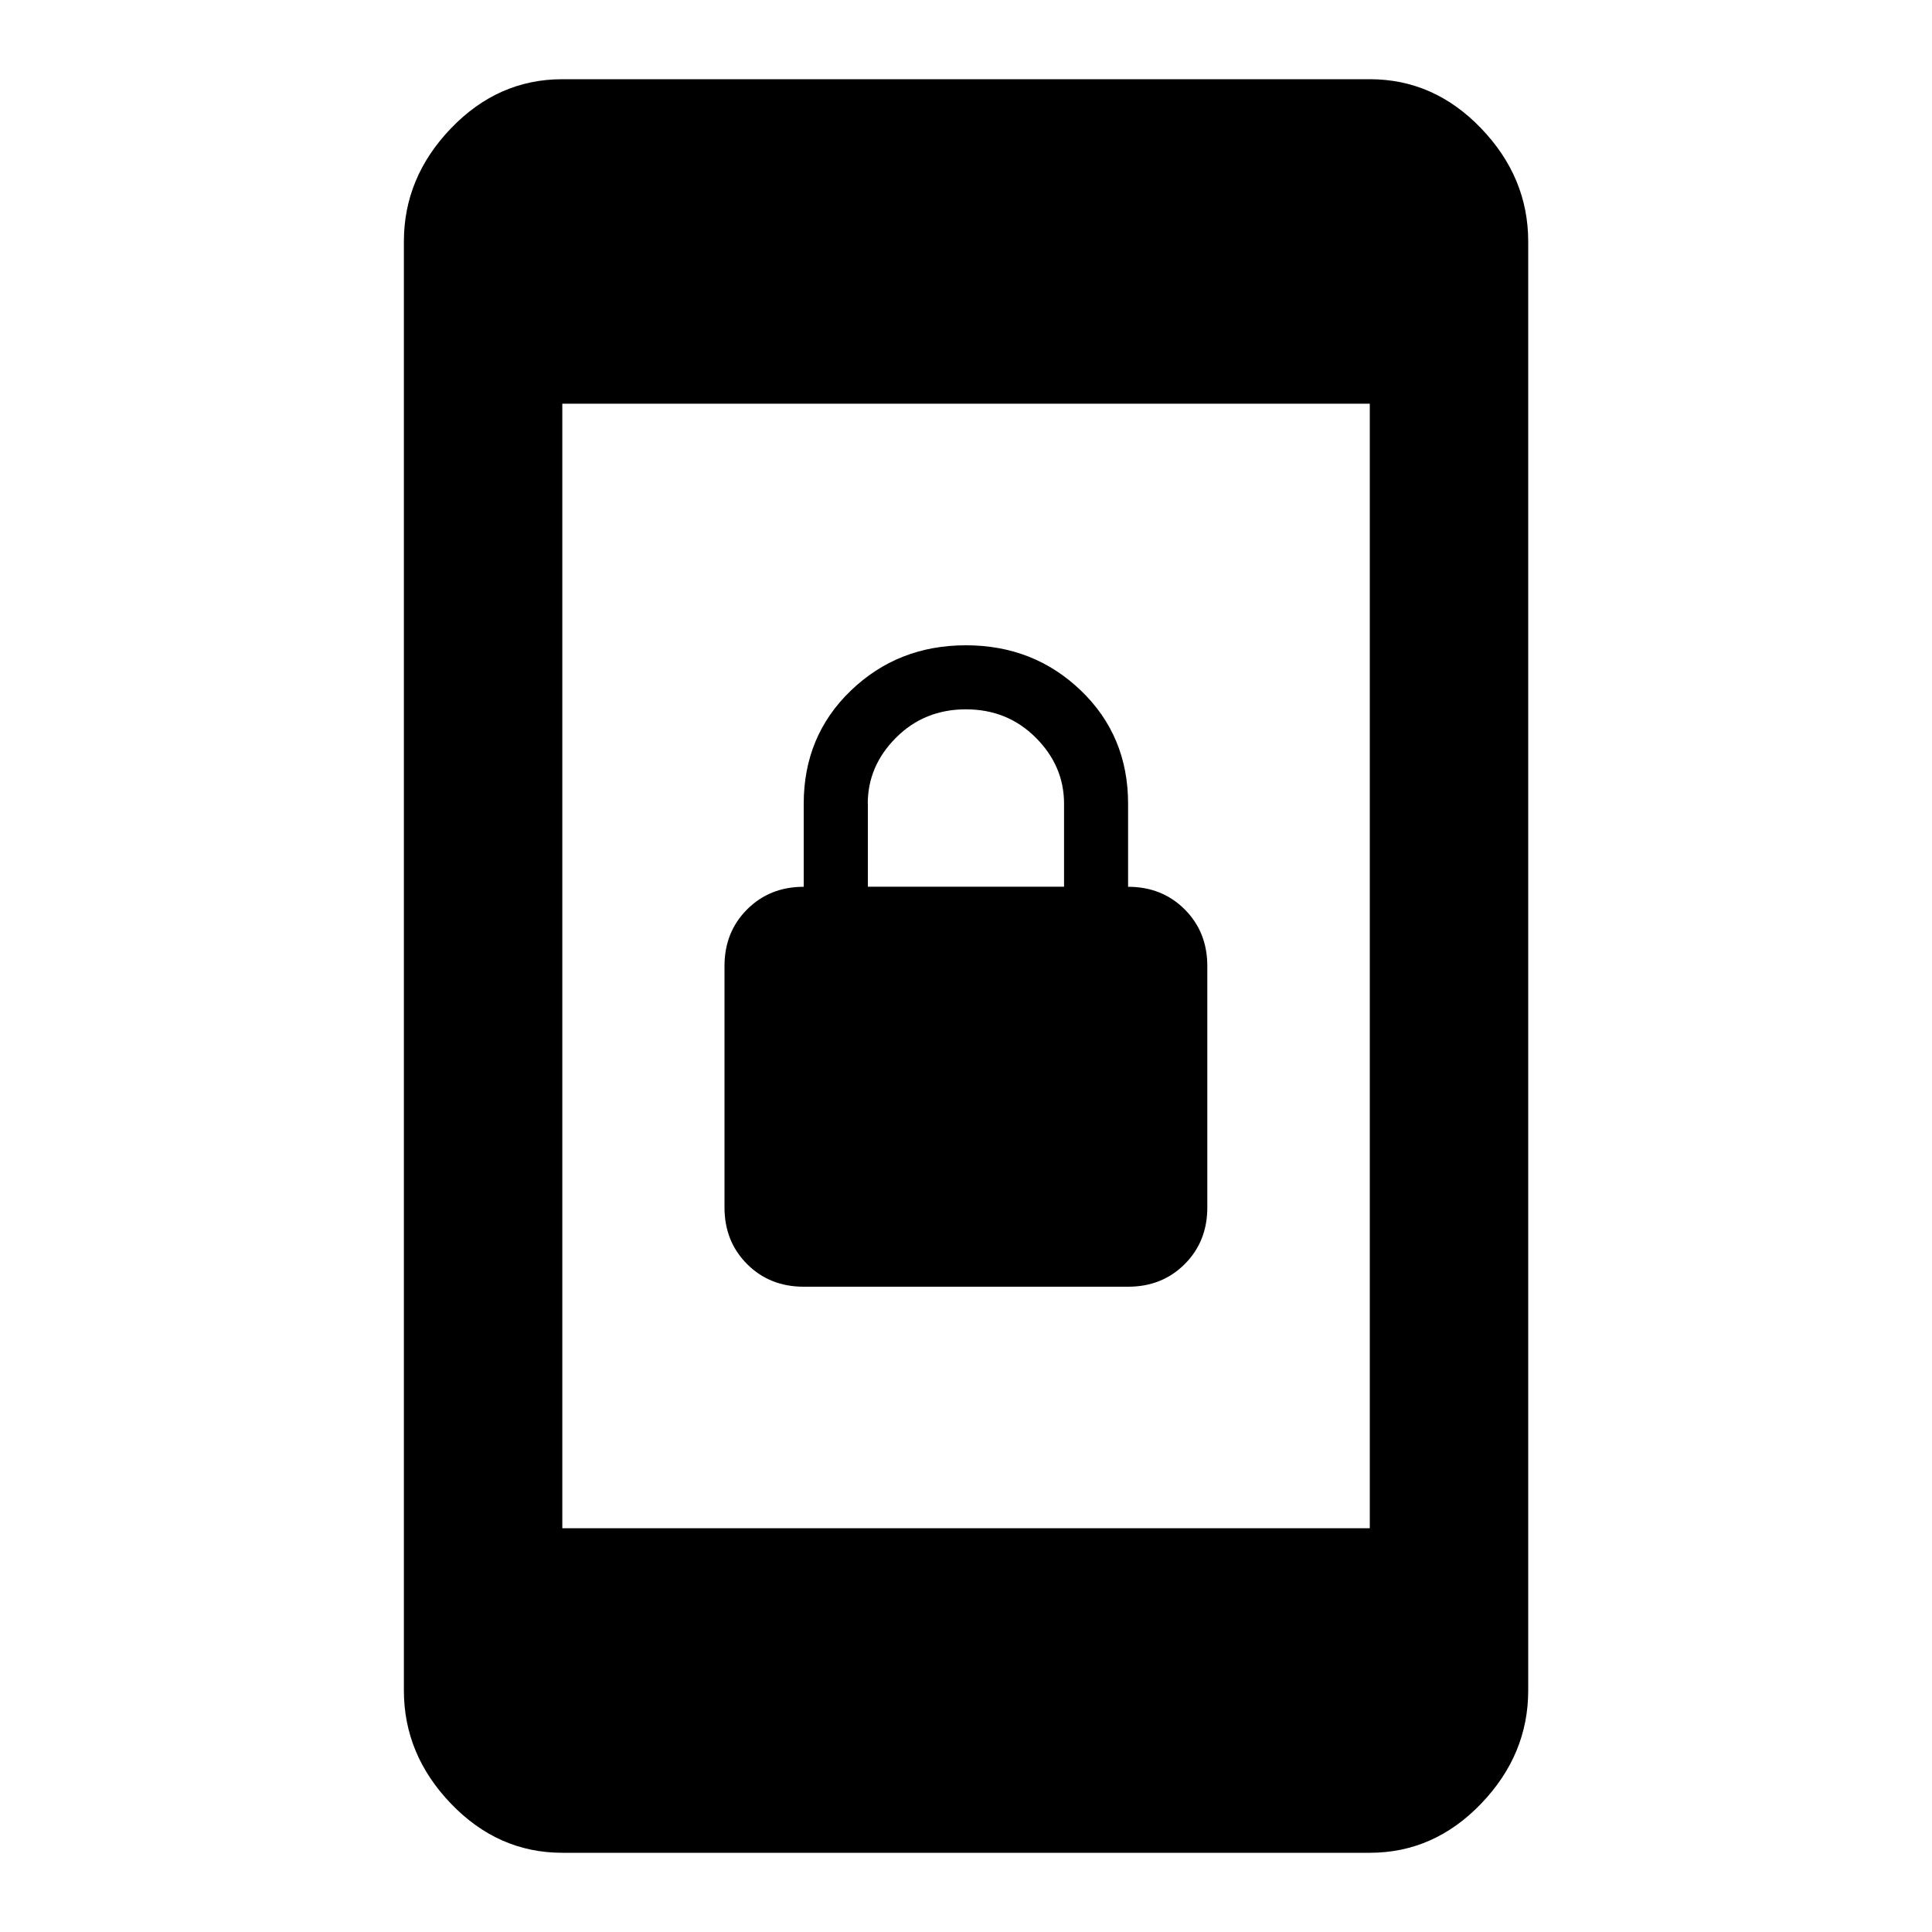 <!-- Generated by IcoMoon.io -->
<svg version="1.1" xmlns="http://www.w3.org/2000/svg" width="20" height="20" viewBox="0 0 20 20">
<title>screen_lock_portrait</title>
<path d="M14.18 15.82v-11.641h-8.359v11.641h8.359zM14.18 0.82q0.664 0 1.152 0.508t0.488 1.172v15q0 0.664-0.488 1.172t-1.152 0.508h-8.359q-0.664 0-1.152-0.508t-0.488-1.172v-15q0-0.664 0.488-1.172t1.152-0.508h8.359zM8.984 8.32v0.859h2.031v-0.859q0-0.391-0.293-0.684t-0.723-0.293-0.723 0.293-0.293 0.684zM8.32 13.32q-0.352 0-0.586-0.234t-0.234-0.586v-2.5q0-0.352 0.234-0.586t0.586-0.234v-0.859q0-0.703 0.488-1.172t1.191-0.469 1.191 0.469 0.488 1.172v0.859q0.352 0 0.586 0.234t0.234 0.586v2.5q0 0.352-0.234 0.586t-0.586 0.234h-3.359z"></path>
</svg>
